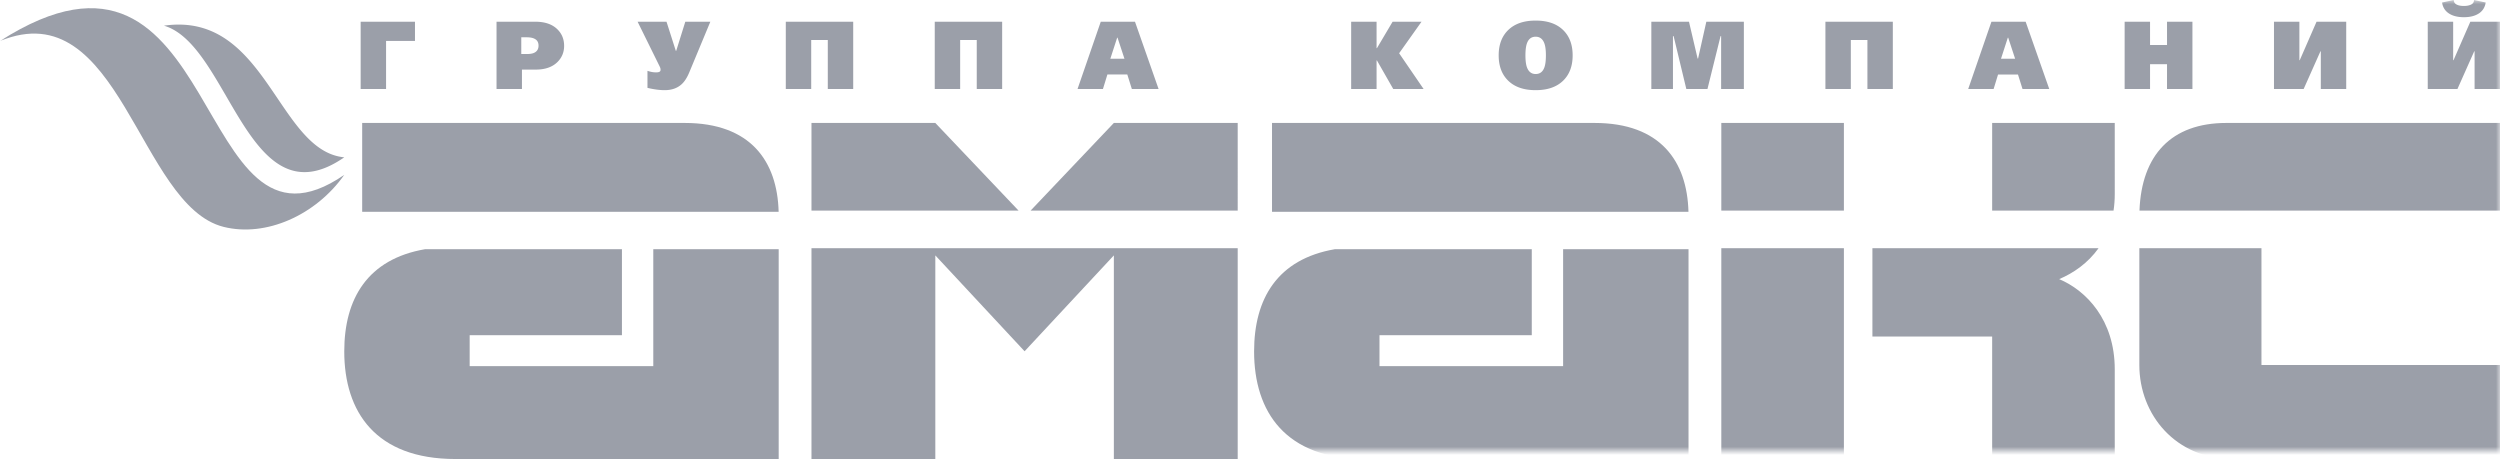 <svg xmlns="http://www.w3.org/2000/svg" xmlns:xlink="http://www.w3.org/1999/xlink" width="305" height="56" viewBox="0 0 305 56">
    <defs>
        <path id="a" d="M0 55h305V0H0z"/>
    </defs>
    <g fill="none" fill-rule="evenodd">
        <path fill="#9B9FA9" d="M79.701 30.4v14.271H57.3v-3.775h18.577V30.4H51.871C44.843 31.61 42 36.439 42 42.873 42 50.246 45.825 56 55.569 56H95V30.4H79.701zm15.293-4.562C94.832 19.693 91.599 15 83.526 15h-39.34v10.838h50.808zM99 15v10.692h25.264L114.109 15H99zm0 15.277V56h15.109V31.158L125 42.855l10.891-11.697V56H151V30.277H99zm52-4.585V15h-15.109l-10.156 10.692H151z"/>
        <mask id="b" fill="#fff">
            <use xlink:href="#a"/>
        </mask>
        <path fill="#9B9FA9" d="M210 25.692h14.956V15H210v10.692zM210 56h14.956V30.277H210V56zm33.043-41v10.692h14.808c.097-.631.149-1.299.149-2.005V15h-14.957zm-14.609 15.277V41.06h14.609V56H258V45.055c0-6.022-3.478-9.613-6.782-11.003 1.73-.727 3.507-1.947 4.808-3.775h-27.592zM305 15h-33.376c-6.733 0-10.355 3.926-10.608 10.692H305V15zm-44 15.277v14.257C261 50.614 265.446 56 272.433 56H305V44.534h-29.102V30.277H261zM190.7 30.4v14.271h-22.402v-3.775h18.578V30.4H162.87c-7.027 1.21-9.87 6.038-9.87 12.472C153 50.246 156.825 56 166.568 56H206V30.4h-15.3zm15.293-4.562C205.83 19.693 202.599 15 194.525 15h-39.34v10.838h50.808zM0 5.003c27.47-17.58 23.277 29.221 42 16.331-3.47 4.922-9.565 7.639-14.72 6.345C16.902 25.082 14.647-1.044 0 5.003" mask="url(#b)"/>
        <path fill="#9B9FA9" d="M20 3.132c8.03 2.326 10.247 24.202 22 16.061-8.191-.785-9.488-17.858-22-16.06M50.628 4.995h-3.527v5.864H44V2.65h6.628v2.345zm18.195.599c0 .758-.258 1.403-.774 1.934-.625.641-1.516.962-2.672.962h-1.7v2.37h-3.1V2.65h4.741c1.15 0 2.037.301 2.661.903.563.54.844 1.22.844 2.04zm-3.122-.024c0-.297-.089-.527-.267-.692-.24-.218-.628-.328-1.168-.328h-.67v2.04h.682c.355 0 .636-.042.844-.128.386-.164.579-.462.579-.892zm20.96-2.92l-2.58 6.204c-.255.61-.552 1.075-.892 1.395-.531.5-1.233.751-2.104.751-.31 0-.648-.025-1.018-.076-.37-.052-.73-.12-1.076-.206V8.643c.247.078.448.128.601.152.154.023.301.035.44.035.2 0 .343-.025.428-.076a.25.25 0 0 0 .127-.229c0-.031-.004-.082-.011-.152-.008-.07-.066-.21-.174-.422l-2.614-5.3h3.527l1.134 3.552h.047l1.11-3.553h3.054zm17.43 8.21h-3.1V4.877h-2.024v5.981h-3.1V2.65h8.224v8.21zm18.172 0h-3.1V4.877h-2.024v5.981h-3.1V2.65h8.224v8.21zm19.086 0h-3.262l-.556-1.772h-2.428l-.544 1.771h-3.1l2.834-8.209h4.176l2.88 8.21zm-4.165-3.695l-.844-2.568h-.046l-.833 2.568h1.723zm36.496 3.694h-3.703l-1.989-3.483h-.046v3.483h-3.1V2.65h3.1v3.225h.046l1.908-3.225h3.528l-2.73 3.847 2.986 4.362zm18.183-4.104c0 1.32-.396 2.359-1.186 3.113-.79.755-1.898 1.132-3.325 1.132-1.427 0-2.536-.377-3.326-1.132-.79-.754-1.186-1.792-1.186-3.113s.396-2.36 1.186-3.114c.79-.754 1.9-1.131 3.326-1.131 1.427 0 2.535.377 3.325 1.131s1.186 1.793 1.186 3.114zm-3.263 0c0-.626-.06-1.11-.184-1.454-.2-.548-.555-.822-1.064-.822-.518 0-.872.27-1.065.81-.123.344-.184.832-.184 1.466 0 .625.061 1.11.184 1.453.2.548.556.822 1.065.822.517 0 .87-.27 1.064-.81.123-.344.184-.832.184-1.465zm24.153 4.104h-2.776V4.41h-.07l-1.597 6.45h-2.578l-1.55-6.45h-.081v6.45h-2.638V2.65h4.593l1.052 4.492h.058l1.006-4.492h4.58v8.21zm18.172 0h-3.1V4.88h-2.024v5.98h-3.1V2.65h8.224v8.21zm19.086 0h-3.263l-.555-1.77h-2.43l-.542 1.77h-3.1l2.834-8.209h4.175l2.881 8.21zm-4.165-3.694l-.844-2.568h-.047l-.832 2.568h1.723zm21.63 3.694h-3.1V7.834h-2.07v3.025h-3.1V2.65h3.1v2.838h2.07V2.65h3.1v8.21zm18.763 0h-3.1V6.262h-.046l-2.048 4.597h-3.62V2.65h3.1v4.691h.046l2.047-4.69h3.62v8.208zM303.253.305c-.084.578-.36 1.022-.826 1.331-.467.308-1.078.463-1.834.463s-1.367-.155-1.833-.463c-.467-.31-.743-.753-.827-1.33L299.355 0c0 .258.131.45.394.574.216.103.497.153.844.153.363 0 .66-.059.89-.176.232-.117.348-.3.348-.551l1.422.305zM305 10.86h-3.1V6.262h-.047l-2.046 4.597h-3.621V2.65h3.1v4.691h.046l2.047-4.69H305v8.208z" mask="url(#b)"/>
    </g>
</svg>
